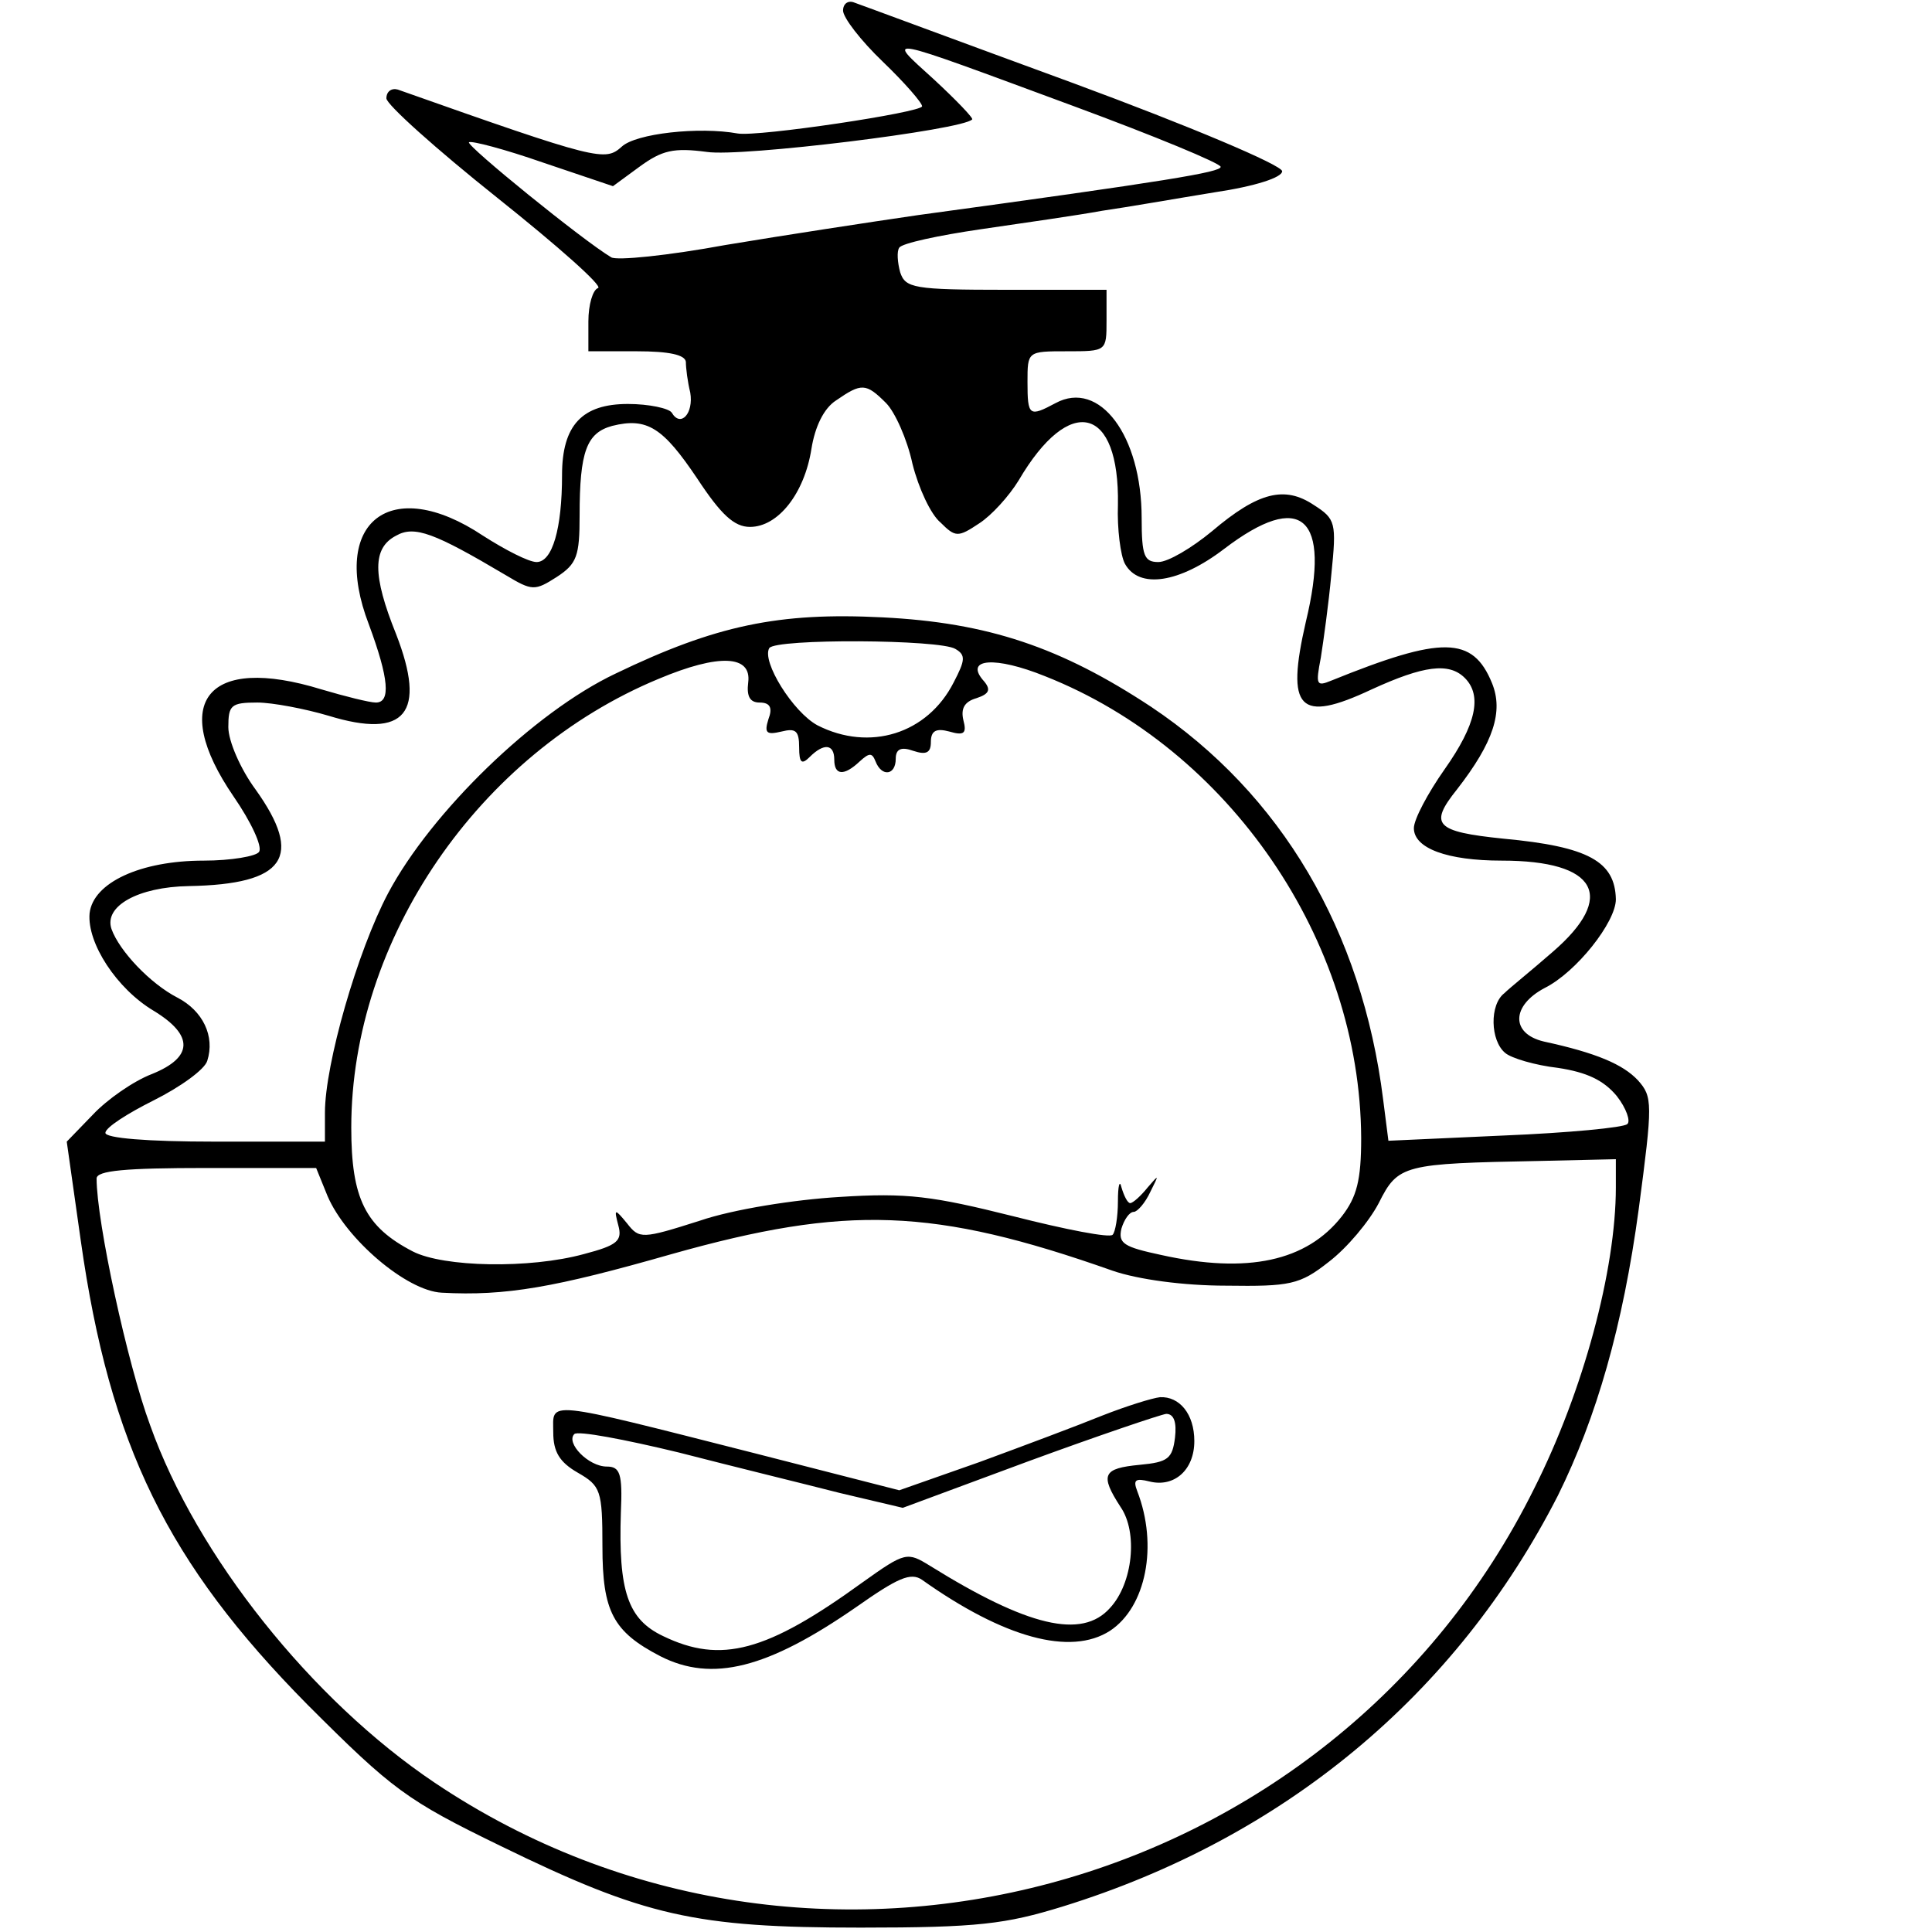 <?xml version="1.0" standalone="no"?>
<!DOCTYPE svg PUBLIC "-//W3C//DTD SVG 20010904//EN"
 "http://www.w3.org/TR/2001/REC-SVG-20010904/DTD/svg10.dtd">
<svg version="1.0" xmlns="http://www.w3.org/2000/svg"
 width="220pt" height="220pt" viewBox="0 0 220 220"
 preserveAspectRatio="xMidYMid meet">
<g transform="translate(0,220) scale(0.1,-0.1)"
fill="#000000" stroke="none">
<path d="M960 2188 c0 -8 20 -34 45 -58 25 -24 45 -47 45 -51 0 -7 -187 -35
-210 -31 -44 8 -116 0 -132 -15 -19 -17 -26 -16 -255 65 -7 2 -13 -2 -13 -10
0 -7 57 -58 126 -113 69 -55 121 -101 115 -103 -6 -2 -11 -19 -11 -38 l0 -34
55 0 c37 0 55 -4 56 -12 0 -7 2 -23 5 -35 4 -24 -11 -40 -21 -23 -3 5 -26 10
-50 10 -52 0 -75 -24 -75 -81 0 -61 -11 -99 -29 -99 -9 0 -36 14 -61 30 -105
70 -175 16 -130 -101 23 -62 25 -89 8 -89 -7 0 -35 7 -62 15 -130 40 -174 -14
-100 -122 20 -29 33 -57 29 -63 -3 -5 -32 -10 -63 -10 -72 0 -126 -25 -130
-60 -3 -34 31 -86 73 -111 46 -28 45 -53 -2 -72 -21 -8 -51 -29 -67 -46 l-30
-31 16 -113 c33 -233 99 -367 258 -528 97 -97 113 -109 220 -161 164 -80 221
-93 410 -93 134 0 165 4 230 24 252 78 448 241 564 468 44 89 74 193 92 326
16 121 16 128 -1 147 -17 18 -47 31 -107 44 -38 9 -37 41 1 61 36 18 81 75 81
101 -1 43 -31 60 -128 69 -78 8 -85 16 -53 56 42 54 53 89 40 121 -22 54 -57
54 -183 3 -17 -7 -18 -5 -12 26 3 19 9 62 12 95 6 59 5 63 -20 79 -33 22 -63
15 -116 -30 -23 -19 -50 -35 -61 -35 -16 0 -19 7 -19 50 0 94 -48 158 -98 131
-30 -16 -32 -15 -32 24 0 35 0 35 45 35 45 0 45 0 45 35 l0 35 -114 0 c-106 0
-115 2 -121 20 -3 11 -4 24 -1 28 3 5 45 14 93 21 48 7 111 16 138 21 28 4 85
14 128 21 47 7 77 17 77 24 0 7 -107 52 -237 100 -131 48 -244 90 -250 92 -7
3 -13 -1 -13 -9z m263 -109 c92 -34 167 -65 167 -69 0 -6 -59 -16 -345 -55
-55 -8 -153 -23 -219 -34 -65 -12 -124 -18 -130 -14 -32 19 -165 127 -162 131
3 2 41 -8 84 -23 l80 -27 30 22 c26 19 39 22 77 17 39 -6 291 25 302 37 2 1
-18 22 -44 46 -55 50 -62 51 160 -31z m-214 -338 c10 -10 24 -41 30 -69 7 -28
21 -58 32 -67 17 -17 20 -17 44 -1 14 9 34 31 45 49 58 99 115 85 113 -28 -1
-27 3 -58 8 -67 16 -29 62 -22 113 17 88 67 122 37 93 -83 -23 -100 -8 -116
75 -77 59 27 88 31 106 13 20 -20 13 -53 -23 -104 -19 -27 -35 -57 -35 -67 0
-23 38 -37 100 -37 109 0 131 -41 58 -104 -24 -21 -49 -41 -55 -47 -17 -13
-16 -54 1 -68 7 -6 34 -14 60 -17 33 -5 52 -14 67 -32 11 -14 16 -29 12 -32
-4 -4 -67 -10 -140 -13 l-132 -6 -6 47 c-24 192 -116 348 -264 447 -103 68
-186 96 -306 102 -118 6 -190 -9 -304 -64 -93 -44 -210 -158 -259 -250 -35
-66 -72 -195 -72 -250 l0 -33 -125 0 c-78 0 -125 4 -125 10 0 6 25 22 55 37
30 15 58 35 61 45 9 28 -5 57 -34 72 -31 16 -66 53 -75 78 -9 26 30 48 88 49
110 2 131 33 76 110 -17 23 -31 55 -31 71 0 25 3 28 33 28 17 0 54 -7 81 -15
88 -27 112 3 77 93 -27 67 -27 98 0 112 21 12 44 3 125 -45 30 -18 33 -18 58
-2 23 15 26 24 26 70 0 73 8 94 37 102 40 10 58 -2 97 -60 27 -41 42 -55 60
-55 32 0 62 38 70 89 4 25 14 46 28 55 29 20 34 20 57 -3z m79 -280 c12 -7 11
-13 -2 -38 -30 -59 -96 -79 -155 -49 -28 15 -64 73 -55 88 7 11 195 10 212 -1z
m-236 -38 c-2 -16 2 -23 13 -23 12 0 15 -6 10 -19 -5 -16 -2 -18 15 -14 16 4
20 1 20 -18 0 -18 3 -20 12 -11 16 16 28 15 28 -3 0 -18 11 -19 29 -2 11 10
14 10 18 0 7 -18 23 -16 23 3 0 11 6 14 20 9 15 -5 20 -2 20 10 0 13 6 16 21
12 17 -5 20 -2 16 13 -3 13 1 21 15 25 15 5 17 10 7 21 -20 24 14 27 71 4 210
-83 359 -301 360 -526 0 -48 -5 -67 -22 -89 -40 -51 -107 -66 -206 -44 -42 9
-49 13 -45 30 3 10 9 19 14 19 4 0 13 10 19 23 10 20 10 20 -3 5 -8 -10 -17
-18 -20 -18 -3 0 -7 8 -10 18 -2 9 -4 2 -4 -16 0 -18 -3 -35 -6 -38 -3 -4 -54
6 -113 21 -92 23 -121 27 -198 22 -51 -3 -121 -14 -159 -27 -66 -21 -69 -21
-83 -3 -14 17 -15 17 -10 -2 5 -18 -1 -23 -39 -33 -62 -17 -160 -15 -195 3
-54 28 -70 60 -70 141 0 214 145 426 350 511 69 29 106 27 102 -4z m988 -575
c0 -94 -37 -232 -93 -343 -230 -464 -823 -623 -1252 -335 -140 94 -271 258
-324 407 -26 70 -61 232 -61 281 0 9 32 12 125 12 l125 0 13 -32 c21 -49 90
-108 130 -110 73 -4 129 6 262 44 199 56 298 53 502 -19 29 -10 81 -17 129
-17 73 -1 84 1 117 27 21 16 46 46 57 67 22 44 28 45 183 48 l87 2 0 -32z"/>
<path d="M1255 588 c-27 -11 -91 -35 -140 -53 l-91 -32 -164 42 c-244 62 -230
60 -230 24 0 -22 7 -34 28 -46 26 -15 28 -20 28 -84 0 -74 12 -97 66 -125 59
-30 122 -14 223 56 47 33 62 40 75 31 93 -66 169 -87 214 -58 41 27 55 97 31
159 -5 13 -2 15 14 11 28 -7 51 13 51 46 0 31 -17 51 -39 50 -9 -1 -38 -10
-66 -21z m83 -25 c-3 -24 -8 -28 -40 -31 -42 -4 -46 -11 -22 -48 20 -29 14
-87 -12 -115 -32 -36 -94 -21 -205 48 -26 16 -28 16 -77 -19 -109 -79 -161
-93 -227 -61 -40 19 -51 51 -48 141 2 44 -1 52 -16 52 -21 0 -47 27 -37 37 4
4 57 -6 119 -21 62 -16 144 -36 183 -46 l72 -17 143 53 c79 29 150 53 157 54
9 0 12 -10 10 -27z"/>
</g>
</svg>
